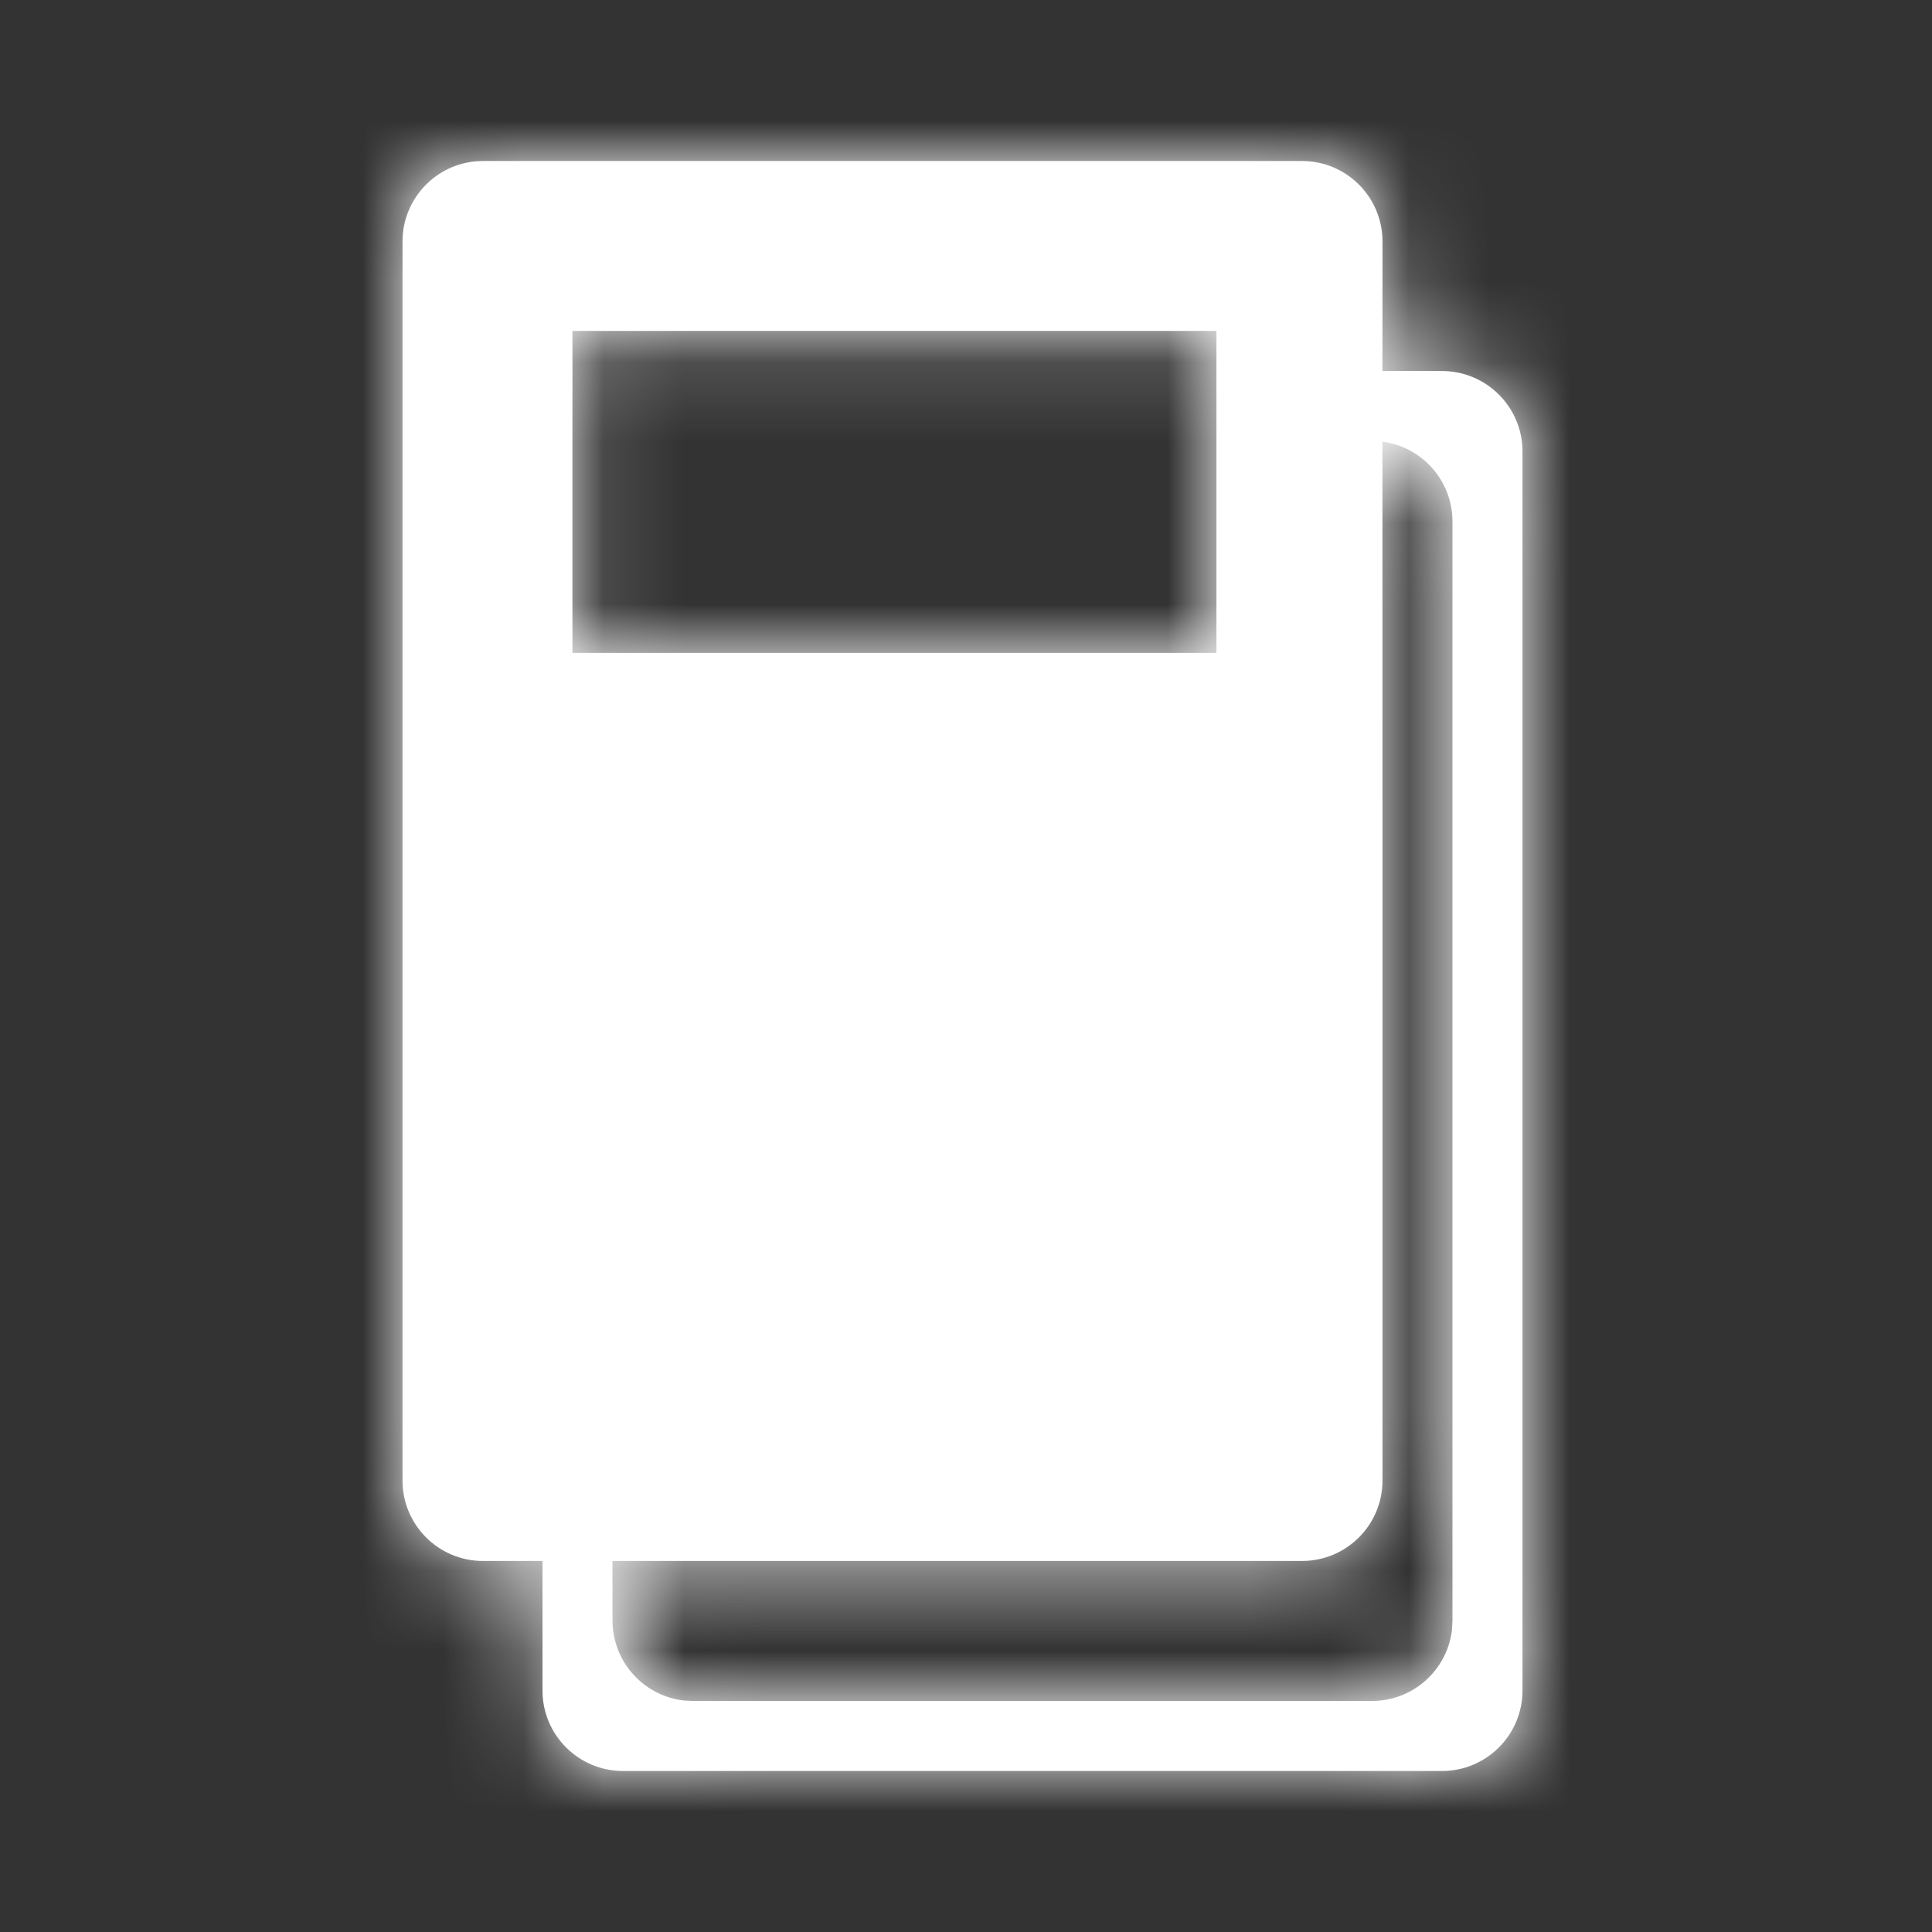 <?xml version="1.0" encoding="UTF-8"?>
<svg width="24px" height="24px" viewBox="0 0 24 24" version="1.1" xmlns="http://www.w3.org/2000/svg" xmlns:xlink="http://www.w3.org/1999/xlink">
    <rect x="0" y="0" width="24" height="24" fill="#333333" stroke="none"/>
    <!-- Generator: Sketch 58 (84663) - https://sketch.com -->
    <title>icons/cards</title>
    <desc>Created with Sketch.</desc>
    <defs>
        <path d="M11.174,8.8817842e-15 C11.726,9.76138593e-15 12.174,0.448 12.174,1 L12.173,2.608 L12.913,2.609 C13.465,2.609 13.913,3.056 13.913,3.609 L13.913,19 C13.913,19.552 13.465,20 12.913,20 L2.739,20 C2.187,20 1.739,19.552 1.739,19 L1.739,17.391 L1,17.391 C0.448,17.391 2.6712988e-14,16.944 2.66453526e-14,16.391 L2.66453526e-14,1 C2.64666949e-14,0.448 0.448,8.98323726e-15 1,8.8817842e-15 L11.174,8.8817842e-15 Z M12.173,3.487 L12.174,16.391 C12.174,16.944 11.726,17.391 11.174,17.391 L2.608,17.391 L2.609,18.13 C2.609,18.643 2.995,19.066 3.492,19.124 L3.609,19.13 L12.043,19.13 C12.556,19.13 12.979,18.744 13.037,18.247 L13.043,18.13 L13.043,4.478 C13.043,3.97 12.664,3.55 12.173,3.487 Z M10.111,2.111 L2.111,2.111 L2.111,6.111 L10.111,6.111 L10.111,2.111 Z" id="path-1"></path>
        <rect id="path-3" x="0" y="0" width="56" height="56"></rect>
    </defs>
    <g id="icons/cards" stroke="none" stroke-width="1" fill="none" fill-rule="evenodd">
        <g id="cards" transform="translate(5, 2)">
            <g id="Combined-Shape">
                <g id="Colors/White">
                    <mask id="mask-2" fill="white">
                        <use xlink:href="#path-1"></use>
                    </mask>
                    <use id="Mask" fill="#FFFFFF" fill-rule="nonzero" style="mix-blend-mode: hard-light;" xlink:href="#path-1"></use>
                    <g mask="url(#mask-2)">
                        <g transform="translate(-21.111, -17.778)">
                            <mask id="mask-4" fill="white">
                                <use xlink:href="#path-3"></use>
                            </mask>
                            <use id="White" stroke="none" fill="#FFFFFF" fill-rule="evenodd" xlink:href="#path-3"></use>
                        </g>
                    </g>
                </g>
            </g>
        </g>
    </g>
</svg>
